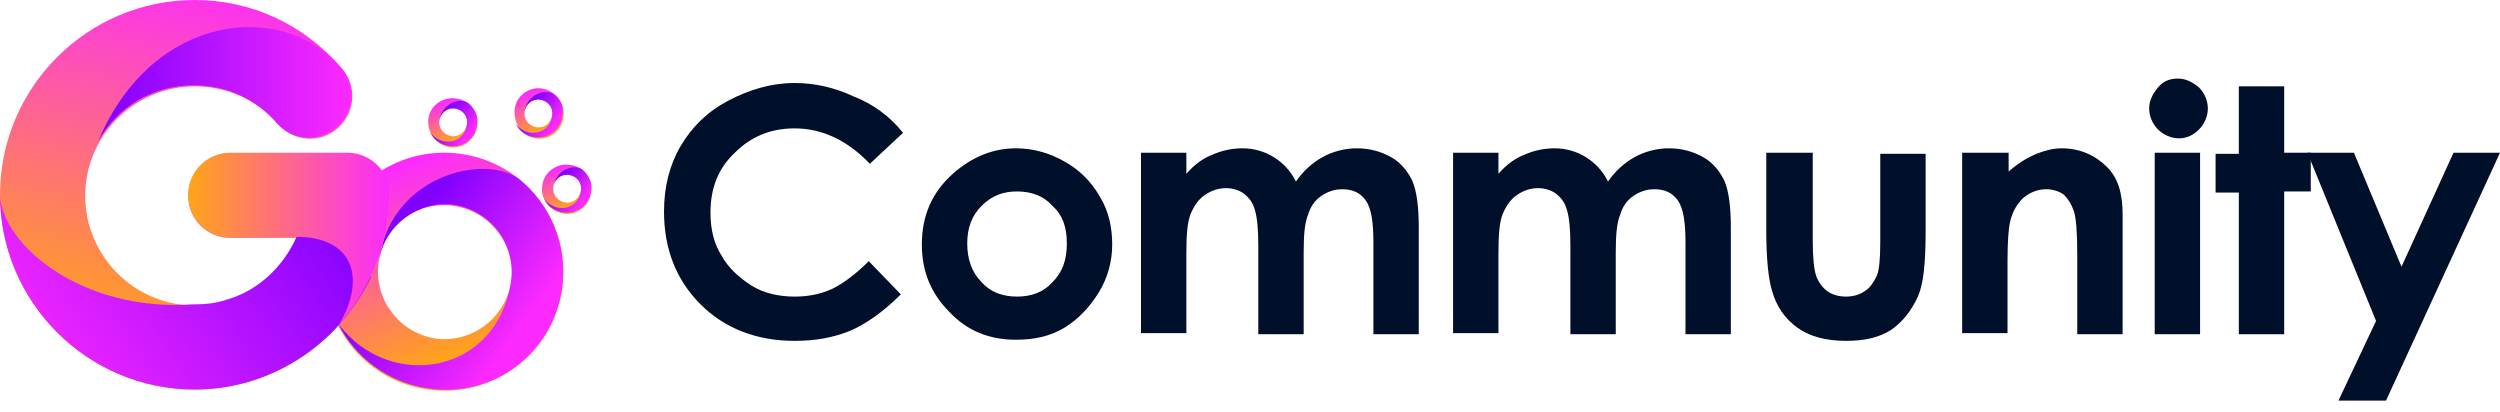 <svg width="200" height="33" viewBox="0 0 200 33" fill="none" xmlns="http://www.w3.org/2000/svg">
<g clip-path="url(#clip0_2722_409)">
<path d="M72.244 10.624L69.588 13.103C67.818 11.244 65.781 10.27 63.568 10.27C61.709 10.27 60.115 10.89 58.787 12.218C57.459 13.457 56.839 15.051 56.839 16.999C56.839 18.327 57.105 19.478 57.725 20.451C58.256 21.425 59.141 22.222 60.115 22.842C61.089 23.462 62.328 23.727 63.568 23.727C64.63 23.727 65.604 23.55 66.578 23.108C67.463 22.665 68.437 21.957 69.5 20.894L72.067 23.55C70.651 24.967 69.234 25.941 67.995 26.472C66.667 27.003 65.25 27.269 63.568 27.269C60.558 27.269 57.99 26.295 56.042 24.347C54.095 22.399 53.121 19.92 53.121 16.91C53.121 14.962 53.563 13.192 54.449 11.687C55.334 10.181 56.574 8.942 58.256 8.057C59.938 7.171 61.709 6.64 63.568 6.64C65.162 6.64 66.755 6.994 68.26 7.703C69.854 8.322 71.182 9.296 72.244 10.624Z" fill="#00102A"/>
<path d="M81.275 11.864C82.603 11.864 83.931 12.218 85.17 12.926C86.41 13.634 87.295 14.52 88.004 15.759C88.712 16.91 88.977 18.238 88.977 19.566C88.977 20.894 88.623 22.222 87.915 23.373C87.207 24.524 86.321 25.498 85.17 26.206C84.019 26.915 82.692 27.18 81.275 27.18C79.15 27.18 77.379 26.472 75.963 24.967C74.458 23.462 73.749 21.691 73.749 19.566C73.749 17.264 74.546 15.405 76.228 13.9C77.734 12.572 79.416 11.864 81.275 11.864ZM81.363 15.316C80.213 15.316 79.327 15.671 78.53 16.468C77.734 17.264 77.379 18.238 77.379 19.478C77.379 20.717 77.734 21.779 78.53 22.576C79.239 23.373 80.213 23.727 81.363 23.727C82.514 23.727 83.488 23.373 84.197 22.576C84.993 21.779 85.347 20.806 85.347 19.478C85.347 18.15 84.993 17.176 84.197 16.468C83.488 15.671 82.514 15.316 81.363 15.316Z" fill="#00102A"/>
<path d="M91.279 12.218H94.909V13.9C95.529 13.192 96.237 12.661 96.946 12.395C97.742 12.041 98.539 11.864 99.424 11.864C100.31 11.864 101.195 12.129 101.903 12.572C102.612 13.015 103.232 13.634 103.674 14.52C104.294 13.634 105.002 13.015 105.799 12.572C106.596 12.129 107.57 11.864 108.544 11.864C109.606 11.864 110.491 12.129 111.288 12.572C112.085 13.015 112.616 13.723 112.97 14.431C113.324 15.228 113.502 16.468 113.502 18.238V26.738H109.872V19.389C109.872 17.707 109.695 16.645 109.252 16.025C108.809 15.405 108.189 15.139 107.393 15.139C106.773 15.139 106.242 15.316 105.71 15.671C105.179 16.025 104.825 16.556 104.648 17.176C104.382 17.796 104.294 18.769 104.294 20.186V26.738H100.664V19.655C100.664 18.327 100.575 17.441 100.398 16.822C100.221 16.202 99.956 15.848 99.513 15.494C99.159 15.228 98.628 15.051 98.097 15.051C97.477 15.051 96.946 15.228 96.414 15.582C95.883 15.936 95.529 16.468 95.263 17.087C94.998 17.707 94.909 18.769 94.909 20.186V26.649H91.279V12.218Z" fill="#00102A"/>
<path d="M116.246 12.218H119.876V13.9C120.496 13.192 121.204 12.661 121.912 12.395C122.709 12.041 123.506 11.864 124.391 11.864C125.277 11.864 126.162 12.129 126.87 12.572C127.579 13.015 128.198 13.634 128.641 14.52C129.261 13.634 129.969 13.015 130.766 12.572C131.563 12.129 132.537 11.864 133.51 11.864C134.573 11.864 135.458 12.129 136.255 12.572C137.052 13.015 137.583 13.723 137.937 14.431C138.291 15.228 138.468 16.468 138.468 18.238V26.738H134.838V19.389C134.838 17.707 134.661 16.645 134.219 16.025C133.776 15.405 133.156 15.139 132.359 15.139C131.74 15.139 131.209 15.316 130.677 15.671C130.146 16.025 129.792 16.556 129.615 17.176C129.349 17.796 129.261 18.769 129.261 20.186V26.738H125.631V19.655C125.631 18.327 125.542 17.441 125.365 16.822C125.188 16.202 124.923 15.848 124.48 15.494C124.126 15.228 123.595 15.051 123.063 15.051C122.444 15.051 121.912 15.228 121.381 15.582C120.85 15.936 120.496 16.468 120.23 17.087C119.965 17.707 119.876 18.769 119.876 20.186V26.649H116.246V12.218Z" fill="#00102A"/>
<path d="M141.301 12.218H145.02V19.212C145.02 20.54 145.108 21.514 145.286 22.045C145.463 22.576 145.817 23.019 146.171 23.285C146.525 23.55 147.056 23.727 147.676 23.727C148.296 23.727 148.827 23.55 149.181 23.285C149.624 23.019 149.889 22.576 150.155 22.045C150.332 21.602 150.421 20.717 150.421 19.389V12.306H154.05V18.504C154.05 21.071 153.873 22.753 153.431 23.727C152.9 24.878 152.191 25.764 151.306 26.383C150.332 27.003 149.181 27.269 147.676 27.269C146.082 27.269 144.754 26.915 143.78 26.206C142.807 25.498 142.098 24.524 141.744 23.196C141.479 22.311 141.301 20.717 141.301 18.415V12.218Z" fill="#00102A"/>
<path d="M157.061 12.218H160.691V13.723C161.487 13.015 162.284 12.572 162.904 12.306C163.612 12.041 164.232 11.864 164.94 11.864C166.357 11.864 167.596 12.395 168.57 13.369C169.456 14.254 169.81 15.494 169.81 17.176V26.738H166.18V20.363C166.18 18.592 166.091 17.441 165.914 16.91C165.737 16.379 165.471 15.936 165.117 15.582C164.763 15.316 164.232 15.139 163.701 15.139C162.992 15.139 162.373 15.405 161.842 15.848C161.31 16.379 160.956 16.999 160.779 17.884C160.691 18.327 160.602 19.301 160.602 20.806V26.649H156.972V12.218H157.061Z" fill="#00102A"/>
<path d="M174.236 6.286C174.856 6.286 175.387 6.552 175.919 6.994C176.361 7.437 176.627 8.057 176.627 8.676C176.627 9.296 176.361 9.916 175.919 10.359C175.476 10.801 174.945 11.067 174.325 11.067C173.705 11.067 173.085 10.801 172.643 10.359C172.2 9.916 171.934 9.296 171.934 8.676C171.934 8.057 172.2 7.525 172.643 6.994C173.085 6.463 173.617 6.286 174.236 6.286ZM172.377 12.218H176.007V26.738H172.377V12.218Z" fill="#00102A"/>
<path d="M179.106 6.906H182.736V12.218H184.861V15.316H182.736V26.738H179.106V15.405H177.247V12.306H179.106V6.906Z" fill="#00102A"/>
<path d="M184.595 12.218H188.313L192.12 21.337L196.282 12.218H200L190.881 32.05H187.074L190.084 25.675L184.595 12.218Z" fill="#00102A"/>
<path d="M34.263 31.164C39.486 31.872 44.267 28.243 44.976 23.019C45.684 17.796 42.054 13.015 36.831 12.306C31.607 11.598 26.826 15.228 26.118 20.451C25.41 25.675 29.039 30.456 34.263 31.164ZM36.299 16.468C39.221 16.91 41.257 19.566 40.903 22.488C40.46 25.41 37.804 27.446 34.883 27.092C31.961 26.649 29.925 23.993 30.279 21.071C30.633 18.061 33.378 16.025 36.299 16.468Z" fill="url(#paint0_linear_2722_409)"/>
<path d="M41.434 14.254C38.601 12.306 31.164 14.077 30.279 20.983C30.722 18.061 33.378 16.025 36.299 16.379C39.221 16.822 41.257 19.478 40.903 22.399C39.841 30.013 31.164 31.341 27.092 25.941C28.42 28.597 31.076 30.633 34.263 31.076C39.486 31.872 44.267 28.243 44.976 23.019C45.418 19.566 44.002 16.29 41.434 14.254Z" fill="url(#paint1_linear_2722_409)"/>
<path d="M15.582 31.164C23.639 31.164 30.456 24.878 31.076 16.822C31.076 16.468 31.164 16.025 31.164 15.671C31.164 13.811 29.659 12.306 27.8 12.306H18.415C16.556 12.306 15.051 13.811 15.051 15.671C15.051 17.53 16.556 19.035 18.415 19.035H23.727C22.399 22.222 19.212 24.436 15.582 24.436C10.713 24.436 6.817 20.451 6.817 15.671C6.817 10.801 10.801 6.906 15.582 6.906C18.15 6.906 20.54 7.968 22.222 9.916C23.462 11.332 25.587 11.509 27.003 10.27C28.42 9.031 28.597 6.906 27.357 5.489C24.347 1.948 20.097 0 15.582 0C6.994 0 0 6.994 0 15.582C0 24.17 6.994 31.164 15.582 31.164Z" fill="url(#paint2_linear_2722_409)"/>
<path d="M15.582 31.164C21.691 31.164 27.092 27.534 29.659 22.222V17.264L23.727 18.946C22.665 21.337 20.629 23.285 18.061 23.993C17.264 24.259 16.468 24.347 15.582 24.347C15.494 24.347 15.494 24.347 15.405 24.347C6.64 24.967 0.177 19.655 0 15.582C0 24.17 6.994 31.164 15.582 31.164Z" fill="url(#paint3_linear_2722_409)"/>
<path d="M31.076 16.733C31.076 16.379 31.164 15.936 31.164 15.582C31.164 13.723 29.659 12.218 27.8 12.218H18.415C16.556 12.218 15.051 13.723 15.051 15.582C15.051 17.441 16.556 18.946 18.415 18.946H23.727C28.154 18.946 29.393 22.134 27.092 26.029C29.305 23.55 30.81 20.274 31.076 16.733Z" fill="url(#paint4_linear_2722_409)"/>
<path d="M7.88 11.244C9.385 8.588 12.218 6.817 15.494 6.817C18.061 6.817 20.451 7.88 22.134 9.827C23.373 11.244 25.498 11.421 26.915 10.181C28.331 8.942 28.508 6.817 27.269 5.401C22.665 4.76837e-07 12.218 0.974 7.88 11.244Z" fill="url(#paint5_linear_2722_409)"/>
<path d="M45.064 17.087C46.127 17.264 47.189 16.468 47.278 15.405C47.455 14.343 46.658 13.28 45.595 13.192C44.533 13.015 43.471 13.811 43.382 14.874C43.205 15.936 44.002 16.91 45.064 17.087ZM45.507 13.989C46.127 14.077 46.569 14.608 46.481 15.228C46.392 15.848 45.861 16.29 45.241 16.202C44.621 16.113 44.179 15.582 44.267 14.962C44.267 14.343 44.887 13.9 45.507 13.989Z" fill="url(#paint6_linear_2722_409)"/>
<path d="M46.569 13.546C45.95 13.103 44.444 13.546 44.267 14.962C44.356 14.343 44.887 13.9 45.507 13.989C46.127 14.077 46.569 14.608 46.481 15.228C46.304 16.822 44.444 17.087 43.559 15.936C43.825 16.468 44.356 16.91 45.064 16.999C46.127 17.176 47.189 16.379 47.278 15.316C47.455 14.697 47.1 13.989 46.569 13.546Z" fill="url(#paint7_linear_2722_409)"/>
<path d="M42.851 11.067C43.913 11.244 44.976 10.447 45.064 9.385C45.241 8.234 44.444 7.26 43.382 7.083C42.32 6.906 41.257 7.703 41.169 8.765C41.08 9.827 41.7 10.89 42.851 11.067ZM43.205 7.968C43.825 8.057 44.267 8.588 44.179 9.208C44.09 9.827 43.559 10.27 42.939 10.181C42.32 10.093 41.877 9.562 41.965 8.942C42.054 8.322 42.585 7.88 43.205 7.968Z" fill="url(#paint8_linear_2722_409)"/>
<path d="M44.267 7.525C43.648 7.083 42.142 7.525 41.965 8.942C42.054 8.322 42.585 7.88 43.205 7.968C43.825 8.057 44.267 8.588 44.179 9.208C44.002 10.801 42.142 11.067 41.257 9.916C41.523 10.447 42.054 10.89 42.762 10.978C43.825 11.155 44.887 10.359 44.976 9.296C45.153 8.588 44.887 7.968 44.267 7.525Z" fill="url(#paint9_linear_2722_409)"/>
<path d="M35.945 11.775C37.008 11.952 38.07 11.155 38.158 10.093C38.336 9.031 37.539 7.968 36.476 7.88C35.414 7.703 34.352 8.499 34.263 9.562C34.174 10.624 34.883 11.598 35.945 11.775ZM36.388 8.676C37.008 8.765 37.45 9.296 37.362 9.916C37.273 10.536 36.742 10.978 36.122 10.89C35.502 10.801 35.06 10.27 35.148 9.65C35.237 9.031 35.768 8.588 36.388 8.676Z" fill="url(#paint10_linear_2722_409)"/>
<path d="M37.45 8.234C36.831 7.791 35.325 8.234 35.148 9.65C35.237 9.031 35.768 8.588 36.388 8.676C37.008 8.765 37.45 9.296 37.362 9.916C37.185 11.509 35.325 11.775 34.44 10.624C34.706 11.155 35.237 11.598 35.945 11.687C37.008 11.864 38.07 11.067 38.158 10.004C38.336 9.385 37.981 8.676 37.45 8.234Z" fill="url(#paint11_linear_2722_409)"/>
</g>
<defs>
<linearGradient id="paint0_linear_2722_409" x1="37.906" y1="28.078" x2="32.34" y2="13.141" gradientUnits="userSpaceOnUse">
<stop stop-color="#FFA517"/>
<stop offset="1" stop-color="#FC2AFF"/>
</linearGradient>
<linearGradient id="paint1_linear_2722_409" x1="31.919" y1="19.156" x2="41.74" y2="26.215" gradientUnits="userSpaceOnUse">
<stop stop-color="#7F00FF"/>
<stop offset="1" stop-color="#FC2AFF"/>
</linearGradient>
<linearGradient id="paint2_linear_2722_409" x1="12.48" y1="28.17" x2="19.787" y2="-1.701" gradientUnits="userSpaceOnUse">
<stop stop-color="#FFA517"/>
<stop offset="1" stop-color="#FC2AFF"/>
</linearGradient>
<linearGradient id="paint3_linear_2722_409" x1="25.914" y1="12.721" x2="0.787" y2="29.643" gradientUnits="userSpaceOnUse">
<stop stop-color="#7F00FF"/>
<stop offset="1" stop-color="#FC2AFF"/>
</linearGradient>
<linearGradient id="paint4_linear_2722_409" x1="14.992" y1="19.095" x2="31.128" y2="19.095" gradientUnits="userSpaceOnUse">
<stop stop-color="#FFA517"/>
<stop offset="1" stop-color="#FC2AFF"/>
</linearGradient>
<linearGradient id="paint5_linear_2722_409" x1="7.912" y1="6.69" x2="28.151" y2="6.69" gradientUnits="userSpaceOnUse">
<stop stop-color="#7F00FF"/>
<stop offset="1" stop-color="#FC2AFF"/>
</linearGradient>
<linearGradient id="paint6_linear_2722_409" x1="45.842" y1="16.419" x2="44.677" y2="13.293" gradientUnits="userSpaceOnUse">
<stop stop-color="#FFA517"/>
<stop offset="1" stop-color="#FC2AFF"/>
</linearGradient>
<linearGradient id="paint7_linear_2722_409" x1="44.589" y1="14.552" x2="46.644" y2="16.029" gradientUnits="userSpaceOnUse">
<stop stop-color="#7F00FF"/>
<stop offset="1" stop-color="#FC2AFF"/>
</linearGradient>
<linearGradient id="paint8_linear_2722_409" x1="43.585" y1="10.393" x2="42.42" y2="7.268" gradientUnits="userSpaceOnUse">
<stop stop-color="#FFA517"/>
<stop offset="1" stop-color="#FC2AFF"/>
</linearGradient>
<linearGradient id="paint9_linear_2722_409" x1="42.332" y1="8.527" x2="44.387" y2="10.004" gradientUnits="userSpaceOnUse">
<stop stop-color="#7F00FF"/>
<stop offset="1" stop-color="#FC2AFF"/>
</linearGradient>
<linearGradient id="paint10_linear_2722_409" x1="36.757" y1="11.112" x2="35.592" y2="7.987" gradientUnits="userSpaceOnUse">
<stop stop-color="#FFA517"/>
<stop offset="1" stop-color="#FC2AFF"/>
</linearGradient>
<linearGradient id="paint11_linear_2722_409" x1="35.504" y1="9.246" x2="37.559" y2="10.723" gradientUnits="userSpaceOnUse">
<stop stop-color="#7F00FF"/>
<stop offset="1" stop-color="#FC2AFF"/>
</linearGradient>
<clipPath id="clip0_2722_409">
<rect width="200" height="32.138" fill="white"/>
</clipPath>
</defs>
</svg>
